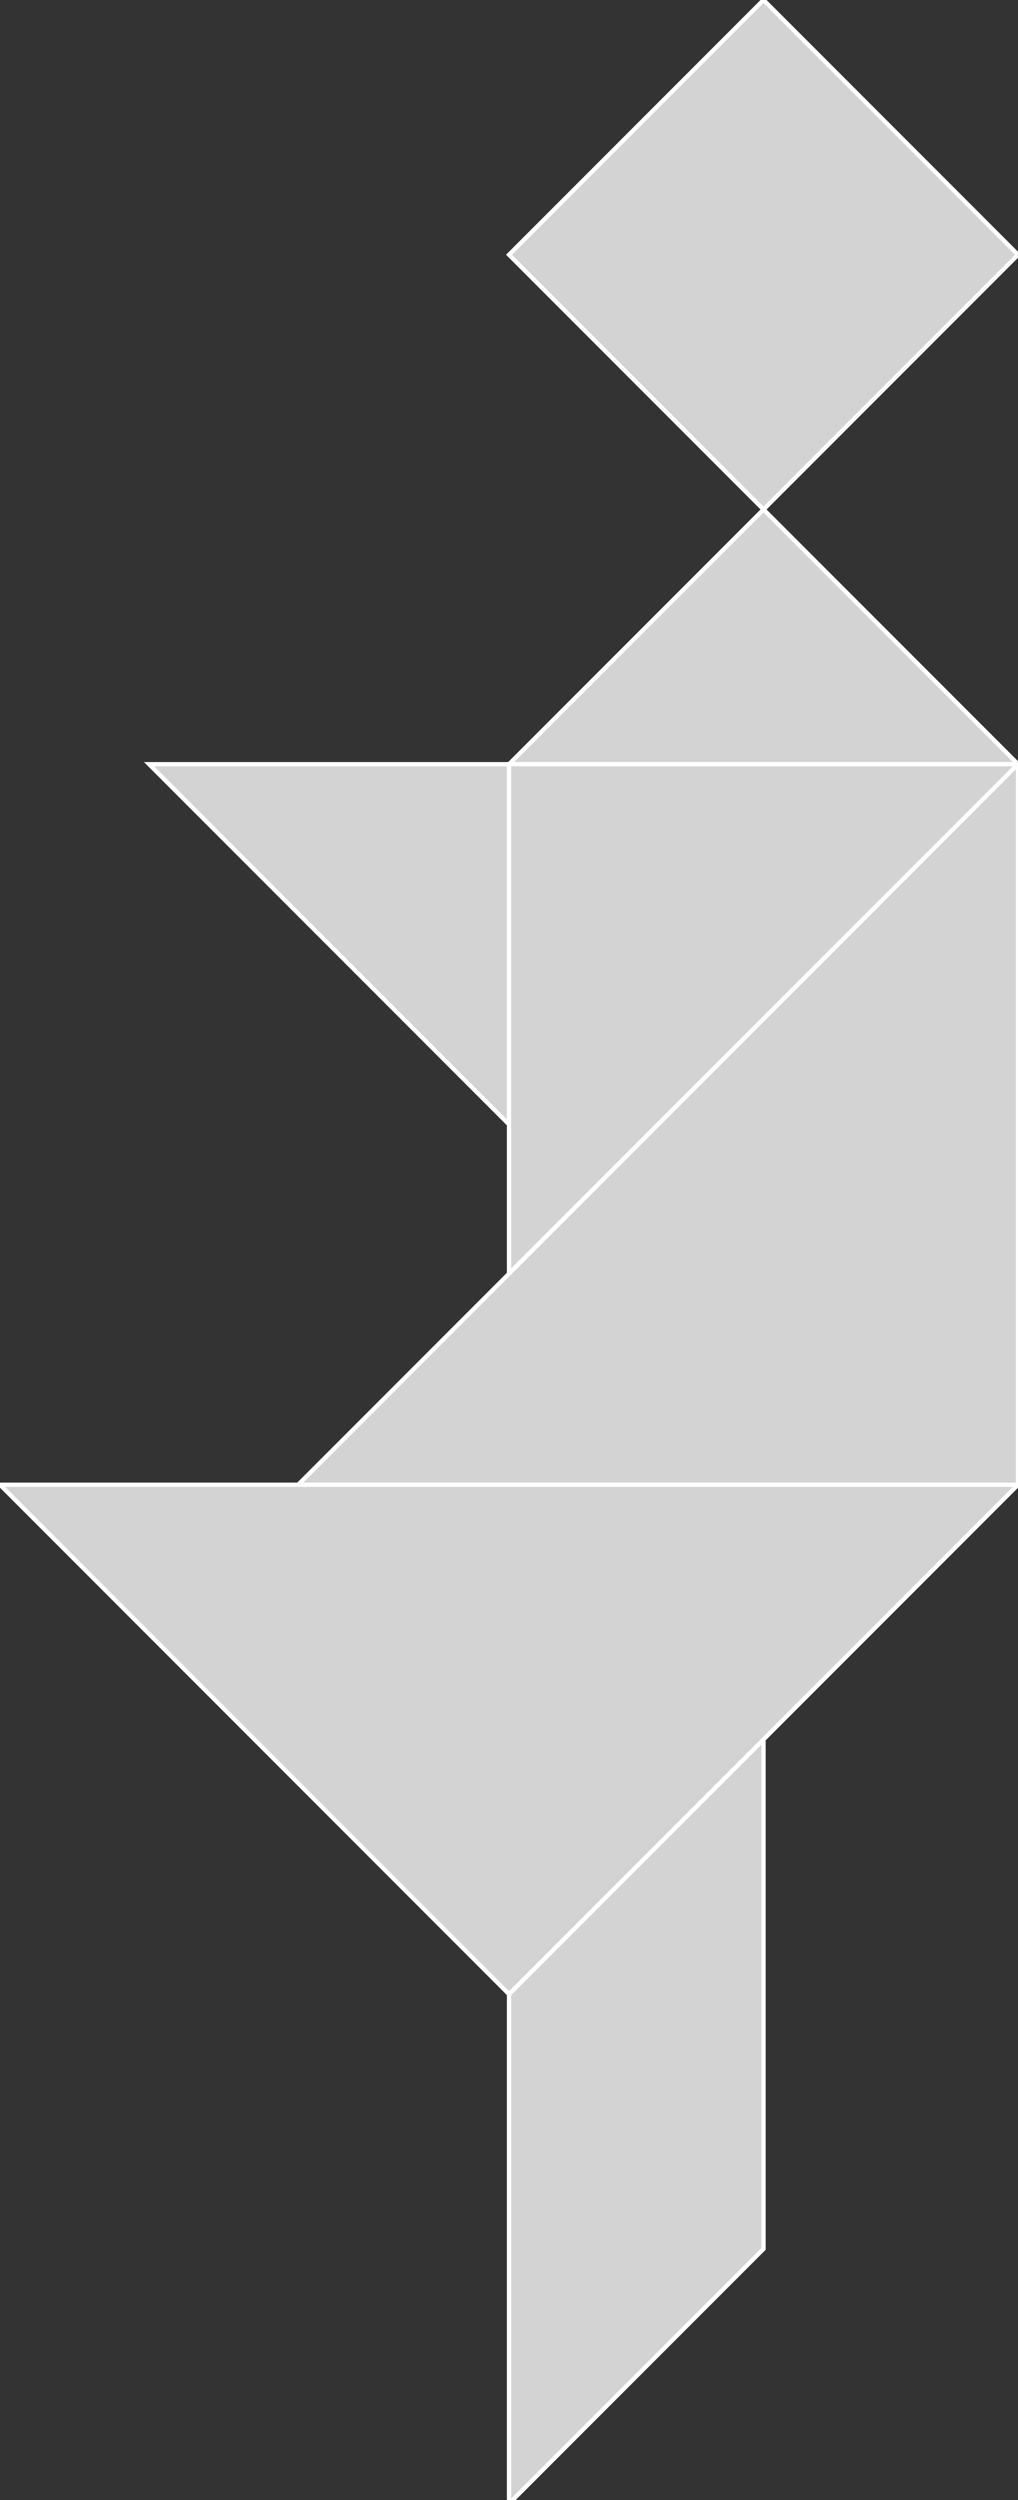 <?xml version="1.0" encoding="utf-8" ?>
<svg baseProfile="full" height="584" version="1.1" width="238" xmlns="http://www.w3.org/2000/svg" xmlns:ev="http://www.w3.org/2001/xml-events" xmlns:xlink="http://www.w3.org/1999/xlink"><rect width="100%" height="100%" fill="#333333" stroke="none"/><defs /><polygon fill="lightgray"  id="1" points="178.506,0.0 119.004,59.502 178.506,119.004 238.008,59.502" stroke = "white" strokewidth = "1" /><polygon fill="lightgray"  id="2" points="178.506,525.31 178.506,406.306 119.004,465.808 119.004,584.812" stroke = "white" strokewidth = "1" /><polygon fill="lightgray"  id="3" points="119.004,262.655 34.856,178.506 119.004,178.506" stroke = "white" strokewidth = "1" /><polygon fill="lightgray"  id="4" points="238.008,178.506 119.004,178.506 178.506,119.004" stroke = "white" strokewidth = "1" /><polygon fill="lightgray"  id="5" points="119.004,297.511 238.008,178.506 119.004,178.506" stroke = "white" strokewidth = "1" /><polygon fill="lightgray"  id="6" points="119.004,465.808 0.0,346.804 238.008,346.804" stroke = "white" strokewidth = "1" /><polygon fill="lightgray"  id="7" points="238.008,346.804 69.711,346.804 238.008,178.506" stroke = "white" strokewidth = "1" /></svg>